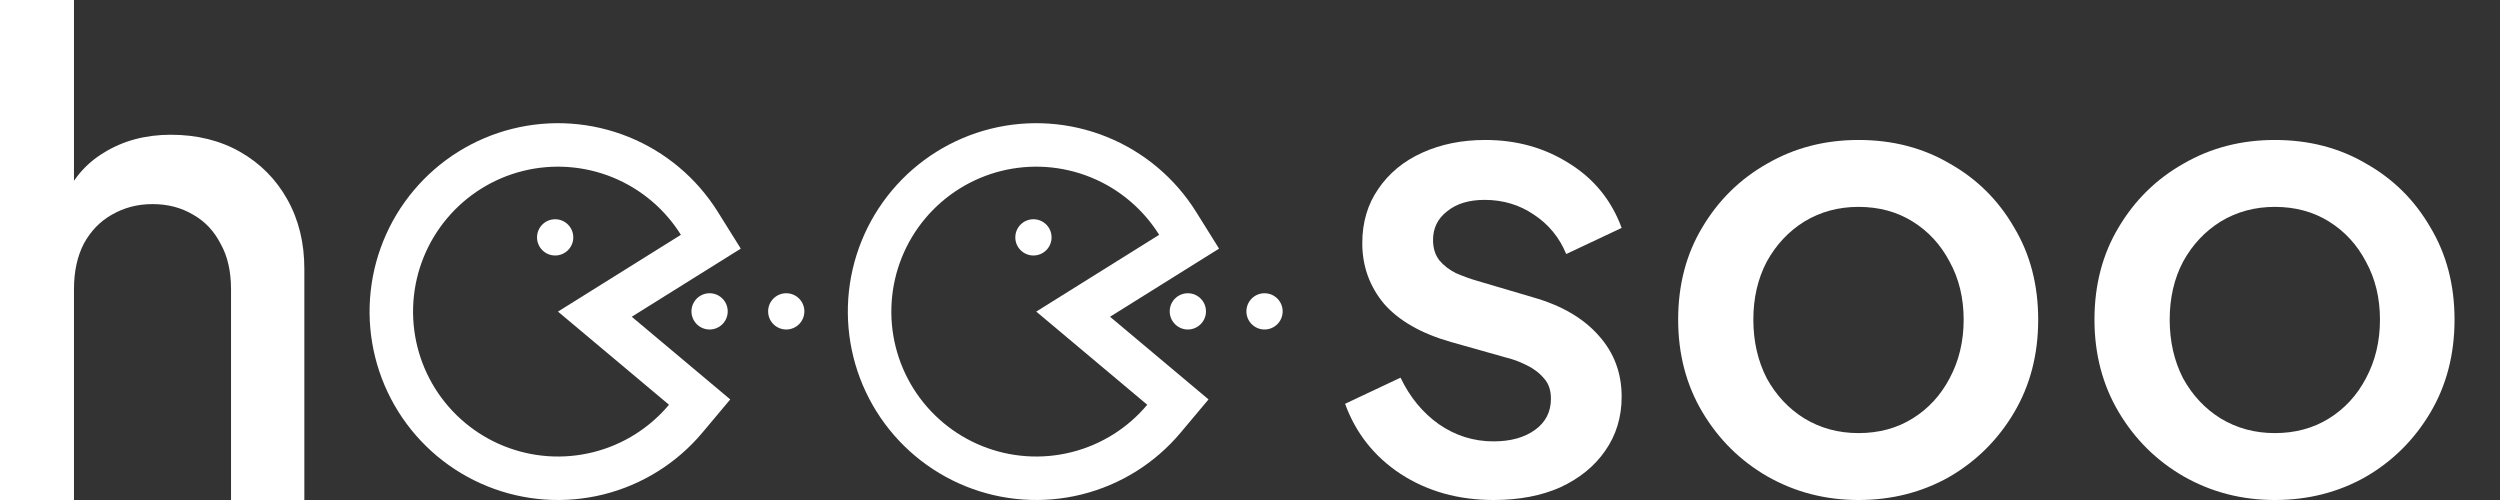 <svg width="80" height="16" viewBox="0 0 80 16" fill="none" xmlns="http://www.w3.org/2000/svg">
<rect x="0" y="0" width="80" height="16" fill="#333333" stroke="none"/>
<path d="M0 16V0H2.367V6.806L1.99 6.51C2.269 5.791 2.716 5.249 3.33 4.882C3.945 4.502 4.657 4.312 5.466 4.312C6.304 4.312 7.044 4.495 7.687 4.861C8.329 5.228 8.832 5.735 9.195 6.383C9.558 7.031 9.739 7.771 9.739 8.602V16H7.393V9.258C7.393 8.68 7.282 8.194 7.058 7.799C6.849 7.391 6.556 7.081 6.179 6.869C5.802 6.644 5.369 6.531 4.88 6.531C4.405 6.531 3.972 6.644 3.581 6.869C3.204 7.081 2.904 7.391 2.681 7.799C2.471 8.208 2.367 8.694 2.367 9.258V16H0Z" fill="white"/>
<g clip-path="url(#clip0_28_760)">
<circle cx="17.765" cy="7.596" r="0.58" fill="white"/>
<circle cx="22.707" cy="9.964" r="0.58" fill="white"/>
<path fill-rule="evenodd" clip-rule="evenodd" d="M23.368 12.781L22.474 13.847C21.655 14.822 20.549 15.513 19.314 15.821C18.078 16.129 16.777 16.038 15.597 15.561C14.416 15.084 13.417 14.246 12.742 13.166C12.068 12.086 11.752 10.821 11.841 9.551C11.93 8.28 12.418 7.071 13.237 6.096C14.055 5.12 15.161 4.429 16.397 4.121C17.632 3.813 18.933 3.904 20.114 4.381C21.294 4.858 22.293 5.697 22.968 6.776L23.705 7.956L20.216 10.136L23.368 12.781ZM17.855 9.971L21.788 7.514C21.537 7.111 21.226 6.752 20.87 6.447C20.491 6.123 20.06 5.86 19.593 5.671C18.684 5.304 17.683 5.234 16.733 5.471C15.783 5.708 14.932 6.24 14.303 6.99C13.673 7.74 13.297 8.671 13.229 9.648C13.161 10.625 13.403 11.598 13.922 12.429C14.441 13.259 15.21 13.904 16.118 14.271C17.026 14.638 18.027 14.708 18.977 14.471C19.467 14.349 19.93 14.149 20.35 13.881C20.745 13.628 21.103 13.316 21.408 12.952L17.855 9.971Z" fill="white"/>
<circle cx="25.16" cy="9.964" r="0.58" fill="white"/>
</g>
<g clip-path="url(#clip1_28_760)">
<circle cx="33.07" cy="7.596" r="0.58" fill="white"/>
<circle cx="38.011" cy="9.964" r="0.58" fill="white"/>
<path fill-rule="evenodd" clip-rule="evenodd" d="M38.673 12.781L37.778 13.847C36.96 14.822 35.854 15.513 34.618 15.821C33.383 16.129 32.082 16.038 30.901 15.561C29.721 15.084 28.722 14.246 28.047 13.166C27.372 12.086 27.057 10.821 27.145 9.551C27.234 8.28 27.723 7.071 28.541 6.096C29.36 5.12 30.466 4.429 31.701 4.121C32.937 3.813 34.238 3.904 35.418 4.381C36.599 4.858 37.598 5.697 38.273 6.776L39.01 7.956L35.521 10.136L38.673 12.781ZM33.16 9.971L37.093 7.514C36.841 7.111 36.531 6.752 36.174 6.447C35.796 6.123 35.365 5.86 34.897 5.671C33.989 5.304 32.988 5.234 32.038 5.471C31.088 5.708 30.237 6.24 29.607 6.99C28.978 7.74 28.602 8.671 28.534 9.648C28.465 10.625 28.708 11.598 29.227 12.429C29.746 13.259 30.515 13.904 31.422 14.271C32.331 14.638 33.331 14.708 34.282 14.471C34.771 14.349 35.234 14.149 35.655 13.881C36.05 13.628 36.407 13.316 36.712 12.952L33.16 9.971Z" fill="white"/>
<circle cx="40.465" cy="9.964" r="0.58" fill="white"/>
</g>
<path d="M72.794 16C71.734 16 70.762 15.748 69.878 15.245C69.008 14.743 68.315 14.056 67.798 13.186C67.282 12.316 67.023 11.33 67.023 10.229C67.023 9.114 67.282 8.129 67.798 7.272C68.315 6.402 69.008 5.723 69.878 5.233C70.748 4.73 71.72 4.479 72.794 4.479C73.882 4.479 74.854 4.73 75.71 5.233C76.58 5.723 77.267 6.402 77.77 7.272C78.286 8.129 78.545 9.114 78.545 10.229C78.545 11.344 78.286 12.336 77.77 13.206C77.253 14.076 76.56 14.763 75.69 15.266C74.82 15.755 73.855 16 72.794 16ZM72.794 13.859C73.447 13.859 74.025 13.703 74.528 13.39C75.031 13.077 75.425 12.649 75.71 12.105C76.009 11.548 76.159 10.922 76.159 10.229C76.159 9.536 76.009 8.917 75.71 8.374C75.425 7.83 75.031 7.402 74.528 7.089C74.025 6.776 73.447 6.62 72.794 6.62C72.155 6.62 71.578 6.776 71.061 7.089C70.558 7.402 70.157 7.83 69.858 8.374C69.572 8.917 69.43 9.536 69.43 10.229C69.43 10.922 69.572 11.548 69.858 12.105C70.157 12.649 70.558 13.077 71.061 13.39C71.578 13.703 72.155 13.859 72.794 13.859Z" fill="white"/>
<path d="M59.472 16C58.412 16 57.44 15.748 56.556 15.245C55.686 14.743 54.993 14.056 54.476 13.186C53.959 12.316 53.701 11.33 53.701 10.229C53.701 9.114 53.959 8.129 54.476 7.272C54.993 6.402 55.686 5.723 56.556 5.233C57.426 4.73 58.398 4.479 59.472 4.479C60.56 4.479 61.532 4.73 62.388 5.233C63.258 5.723 63.945 6.402 64.448 7.272C64.964 8.129 65.222 9.114 65.222 10.229C65.222 11.344 64.964 12.336 64.448 13.206C63.931 14.076 63.238 14.763 62.368 15.266C61.498 15.755 60.532 16 59.472 16ZM59.472 13.859C60.124 13.859 60.702 13.703 61.205 13.39C61.708 13.077 62.102 12.649 62.388 12.105C62.687 11.548 62.837 10.922 62.837 10.229C62.837 9.536 62.687 8.917 62.388 8.374C62.102 7.83 61.708 7.402 61.205 7.089C60.702 6.776 60.124 6.62 59.472 6.62C58.833 6.62 58.255 6.776 57.739 7.089C57.236 7.402 56.835 7.83 56.536 8.374C56.25 8.917 56.107 9.536 56.107 10.229C56.107 10.922 56.25 11.548 56.536 12.105C56.835 12.649 57.236 13.077 57.739 13.39C58.255 13.703 58.833 13.859 59.472 13.859Z" fill="white"/>
<path d="M47.794 16C46.666 16 45.673 15.721 44.817 15.164C43.974 14.607 43.383 13.859 43.043 12.921L44.817 12.085C45.116 12.71 45.524 13.206 46.041 13.573C46.571 13.941 47.155 14.124 47.794 14.124C48.338 14.124 48.78 14.002 49.12 13.757C49.459 13.512 49.63 13.179 49.63 12.758C49.63 12.486 49.555 12.268 49.405 12.105C49.256 11.928 49.065 11.786 48.834 11.677C48.617 11.568 48.392 11.487 48.161 11.432L46.428 10.943C45.476 10.671 44.763 10.263 44.287 9.719C43.825 9.162 43.593 8.516 43.593 7.782C43.593 7.116 43.764 6.538 44.103 6.049C44.443 5.546 44.912 5.158 45.51 4.887C46.108 4.615 46.781 4.479 47.529 4.479C48.535 4.479 49.432 4.73 50.221 5.233C51.009 5.723 51.567 6.409 51.893 7.293L50.119 8.129C49.901 7.599 49.555 7.177 49.079 6.865C48.617 6.552 48.093 6.396 47.509 6.396C47.006 6.396 46.605 6.518 46.306 6.763C46.007 6.994 45.857 7.3 45.857 7.68C45.857 7.939 45.925 8.156 46.061 8.333C46.197 8.496 46.374 8.632 46.591 8.741C46.809 8.836 47.033 8.917 47.264 8.985L49.059 9.515C49.969 9.774 50.669 10.182 51.159 10.739C51.648 11.283 51.893 11.935 51.893 12.697C51.893 13.349 51.716 13.927 51.363 14.43C51.023 14.919 50.547 15.307 49.935 15.592C49.324 15.864 48.61 16 47.794 16Z" fill="white"/>
<defs>
<clipPath id="clip0_28_760">
<rect width="13.913" height="12.522" fill="white" transform="translate(11.826 3.478)"/>
</clipPath>
<clipPath id="clip1_28_760">
<rect width="13.913" height="12.522" fill="white" transform="translate(27.131 3.478)"/>
</clipPath>
</defs>
</svg>
